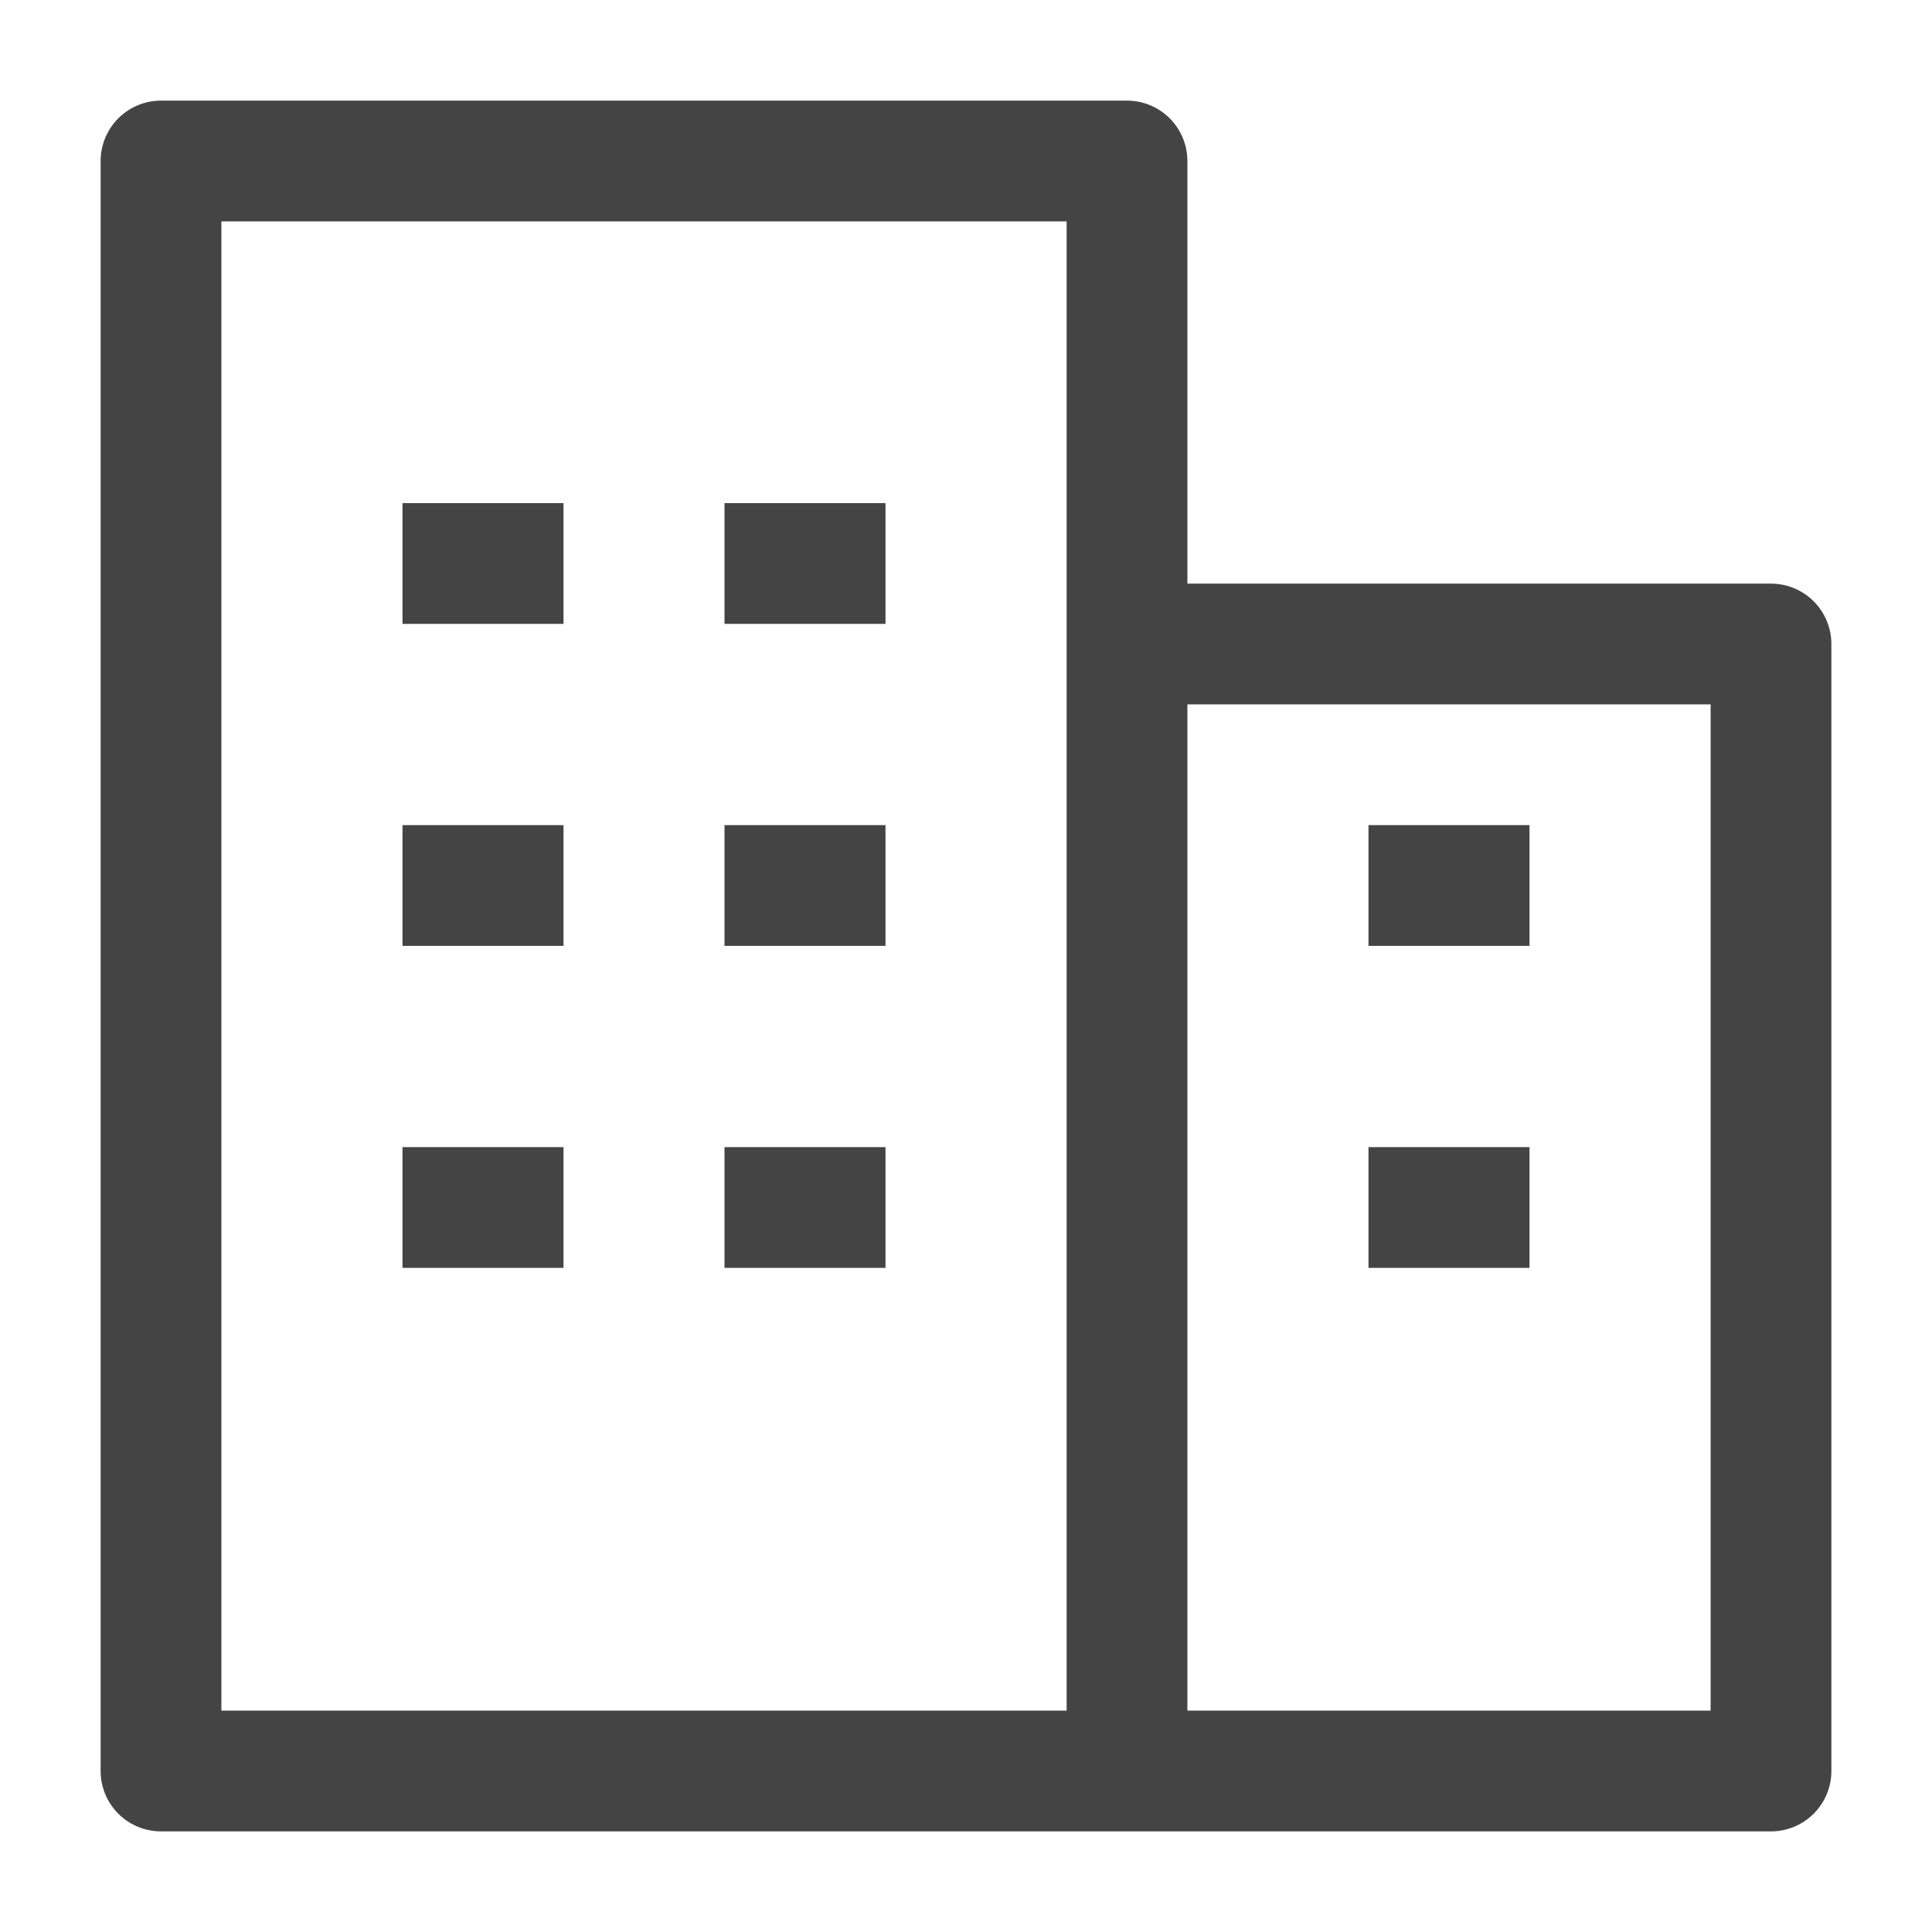 <svg width="24" height="24" viewBox="0 0 24 24" fill="none" xmlns="http://www.w3.org/2000/svg">
<path d="M7 11H5M11 11H9M7 7H5M11 7H9M5 15H7M9 15H11" stroke="#444444" stroke-width="1.5"/>
<path d="M19 15H17M19 11H17" stroke="#444444" stroke-width="1.5"/>
<path d="M14 8V2H2V22H14M14 8H22V22H14M14 8V22" stroke="#444444" stroke-width="1.5" stroke-linejoin="round"/>
</svg>
